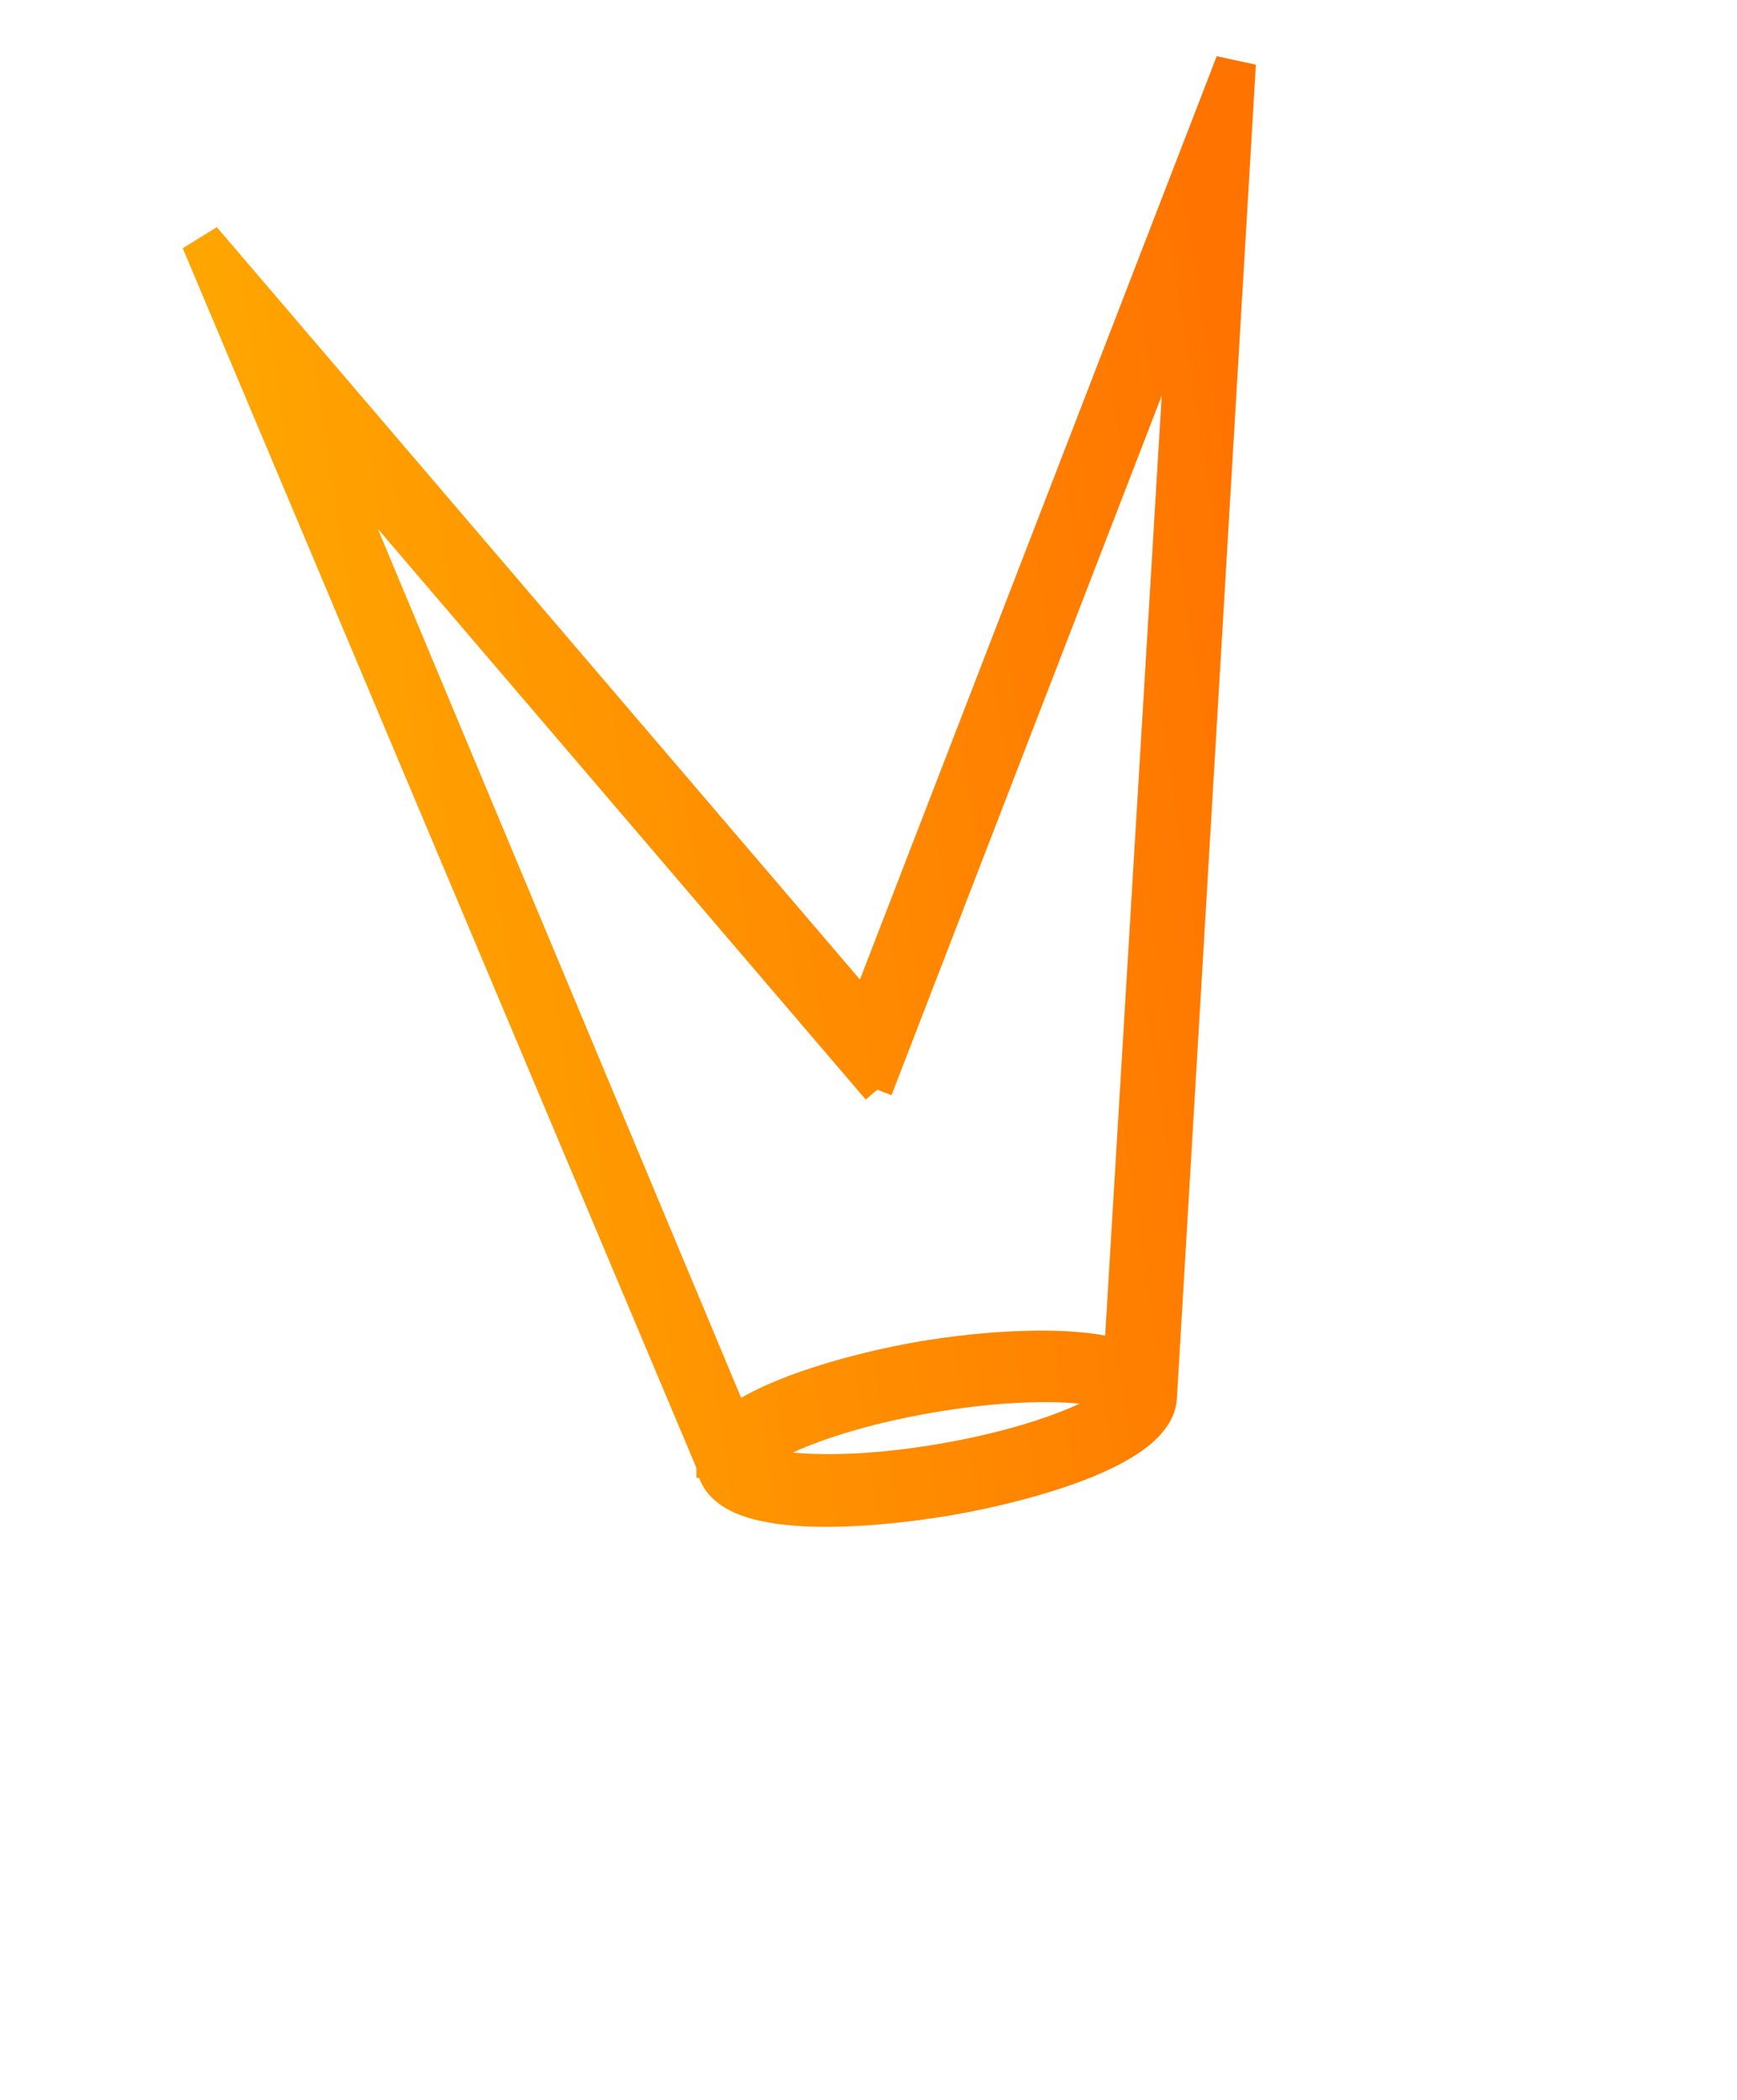 <svg width="24" height="29" viewBox="0 0 24 29" fill="none" xmlns="http://www.w3.org/2000/svg">
<g clip-path="url(#clip0_373_2014)">
<path d="M17.195 1.013L16.905 0.95L11.931 13.816L2.965 3.332L2.713 3.488L9.772 20.241L9.772 20.241L9.772 20.241L9.772 20.242L9.772 20.242L9.772 20.242L9.772 20.242L9.772 20.242L9.772 20.242L9.772 20.242L9.772 20.242L9.772 20.242L9.772 20.242L9.772 20.242L9.772 20.242L9.772 20.242L9.772 20.242L9.772 20.242L9.772 20.242L9.772 20.242L9.772 20.243L9.772 20.243L9.772 20.243L9.773 20.243L9.773 20.243L9.773 20.243L9.773 20.243L9.773 20.243L9.773 20.243L9.773 20.243L9.773 20.243L9.773 20.243L9.773 20.243L9.773 20.243L9.773 20.243L9.773 20.244L9.773 20.244L9.773 20.244L9.773 20.244L9.773 20.244L9.773 20.244L9.773 20.244L9.773 20.244L9.773 20.244L9.773 20.244L9.773 20.244L9.773 20.244L9.773 20.244L9.773 20.244L9.773 20.244L9.773 20.244L9.773 20.244L9.773 20.244L9.773 20.244L9.773 20.245L9.773 20.245L9.773 20.245L9.773 20.245L9.773 20.245L9.773 20.245L9.773 20.245L9.773 20.245L9.773 20.245L9.773 20.245L9.773 20.245L9.773 20.245L9.773 20.245L9.773 20.245L9.773 20.245L9.773 20.245L9.773 20.245L9.773 20.245L9.773 20.246L9.773 20.246L9.773 20.246L9.773 20.246L9.773 20.246L9.773 20.246L9.773 20.246L9.773 20.246L9.773 20.246L9.773 20.246L9.773 20.246L9.773 20.246L9.773 20.246L9.773 20.246L9.773 20.246L9.773 20.247L9.773 20.247L9.773 20.247L9.773 20.247L9.773 20.247L9.773 20.247L9.773 20.247L9.773 20.247L9.773 20.247L9.773 20.247L9.773 20.247L9.773 20.247L9.773 20.247L9.773 20.247L9.773 20.247L9.773 20.247L9.773 20.247L9.773 20.247L9.773 20.248L9.773 20.248L9.773 20.248L9.773 20.248L9.773 20.248L9.773 20.248L9.773 20.248L9.773 20.248L9.773 20.248L9.773 20.248L9.773 20.248L9.773 20.248L9.773 20.248L9.773 20.248L9.773 20.248L9.773 20.248L9.773 20.249L9.774 20.249L9.774 20.249L9.774 20.249L9.774 20.249L9.774 20.249L9.774 20.249L9.774 20.249L9.774 20.249L9.774 20.249L9.774 20.249L9.774 20.249L9.774 20.249L9.774 20.249L9.774 20.249L9.774 20.25L9.774 20.25L9.774 20.25L9.774 20.25L9.774 20.25L9.774 20.25L9.774 20.25L9.774 20.25L9.774 20.25L9.774 20.25L9.774 20.25L9.774 20.25L9.774 20.25L9.774 20.25L9.774 20.25L9.774 20.25L9.774 20.251L9.774 20.251L9.774 20.251L9.774 20.251L9.774 20.251L9.774 20.251L9.774 20.251L9.774 20.251L9.774 20.251L9.774 20.251L9.774 20.251L9.774 20.251L9.774 20.251L9.774 20.252L9.774 20.252L9.774 20.252L9.774 20.252L9.774 20.252L9.774 20.252L9.774 20.252L9.774 20.252L9.774 20.252L9.774 20.252L9.774 20.252L9.774 20.252L9.774 20.252L9.774 20.252L9.774 20.253L9.774 20.253L9.774 20.253L9.774 20.253L9.774 20.253L9.774 20.253L9.774 20.253L9.774 20.253L9.774 20.253L9.774 20.253L9.774 20.253L9.774 20.253L9.774 20.253L9.774 20.253L9.774 20.253L9.774 20.254L9.774 20.254L9.774 20.254L9.774 20.254L9.774 20.254L9.774 20.254L9.774 20.254L9.774 20.254L9.774 20.254L9.774 20.254L9.774 20.254L9.774 20.254L9.775 20.255L9.775 20.255L9.775 20.255L9.775 20.255L9.775 20.255L9.775 20.255L9.775 20.255L9.775 20.255L9.775 20.255L9.775 20.255L9.775 20.255L9.775 20.255L9.775 20.256L9.775 20.256L9.775 20.256L9.775 20.256L9.775 20.256L9.775 20.256L9.775 20.256L9.775 20.256L9.775 20.256L9.775 20.256L9.775 20.256L9.775 20.256L9.775 20.256L9.775 20.257L9.775 20.257L9.775 20.257L9.775 20.257L9.775 20.257L9.775 20.257L9.775 20.257L9.775 20.257L9.775 20.257L9.775 20.257L9.775 20.258L9.775 20.258L9.775 20.258L9.775 20.258L9.775 20.258L9.775 20.258L9.775 20.258L9.775 20.258L9.775 20.258L9.775 20.258L9.775 20.258L9.775 20.259L9.775 20.259L9.775 20.259L9.775 20.259L9.775 20.259L9.775 20.259L9.775 20.259L9.775 20.259L9.775 20.259L9.775 20.259L9.775 20.259L9.775 20.26L9.775 20.26L9.775 20.26L9.775 20.26L9.775 20.26L9.775 20.26L9.775 20.26L9.775 20.26L9.776 20.26L9.776 20.261L9.776 20.261L9.776 20.261L9.776 20.261L9.776 20.261L9.776 20.261L9.776 20.261L9.776 20.261L9.776 20.261L9.776 20.261L9.776 20.262L9.776 20.262L9.776 20.262L9.776 20.262L9.776 20.262L9.776 20.262L9.776 20.262L9.776 20.262L9.776 20.262L9.776 20.262L9.776 20.263L9.776 20.263L9.776 20.263L9.776 20.263L9.776 20.263L9.776 20.263L9.776 20.263L9.776 20.263L9.776 20.264L9.776 20.264L9.776 20.264L9.776 20.264C9.82 20.521 10.021 20.679 10.258 20.774C10.496 20.869 10.803 20.914 11.128 20.93C11.78 20.961 12.553 20.875 13.12 20.778C13.688 20.681 14.446 20.5 15.05 20.252C15.351 20.128 15.624 19.983 15.817 19.816C15.98 19.674 16.105 19.498 16.112 19.293L16.112 19.293L16.119 19.174L17.195 1.013ZM12.232 14.931L16.259 4.511L15.409 18.63C15.073 18.542 14.646 18.518 14.216 18.528C13.695 18.539 13.15 18.602 12.72 18.675C12.291 18.749 11.756 18.871 11.261 19.033C10.853 19.166 10.458 19.331 10.17 19.525L4.712 6.478L11.978 14.974L12.062 14.902L12.095 14.896L12.128 14.891L12.232 14.931ZM13.003 20.088C12.204 20.224 11.556 20.25 11.1 20.222C10.871 20.208 10.695 20.18 10.573 20.148C10.555 20.143 10.538 20.139 10.522 20.134C10.533 20.126 10.544 20.118 10.556 20.109C10.657 20.04 10.813 19.956 11.024 19.866C11.444 19.689 12.069 19.497 12.878 19.358C13.677 19.222 14.325 19.196 14.781 19.224C15.009 19.238 15.186 19.266 15.307 19.298C15.324 19.302 15.339 19.306 15.353 19.311C15.341 19.319 15.328 19.329 15.314 19.338C15.21 19.409 15.053 19.493 14.842 19.582C14.421 19.76 13.801 19.951 13.003 20.088Z" fill="url(#paint0_linear_373_2014)" stroke="url(#paint1_linear_373_2014)" stroke-width="0.3"/>
</g>
<defs>
<linearGradient id="paint0_linear_373_2014" x1="2.851" y1="3.43" x2="16.562" y2="1.332" gradientUnits="userSpaceOnUse">
<stop stop-color="#FFA500"/>
<stop offset="1" stop-color="#FF7300"/>
</linearGradient>
<linearGradient id="paint1_linear_373_2014" x1="2.851" y1="3.43" x2="16.562" y2="1.332" gradientUnits="userSpaceOnUse">
<stop stop-color="#FFA500"/>
<stop offset="1" stop-color="#FF7300"/>
</linearGradient>
<clipPath id="clip0_373_2014">
<rect width="20" height="25" fill="white" transform="translate(0 3.369) rotate(-9.699)"/>
</clipPath>
</defs>
</svg>
